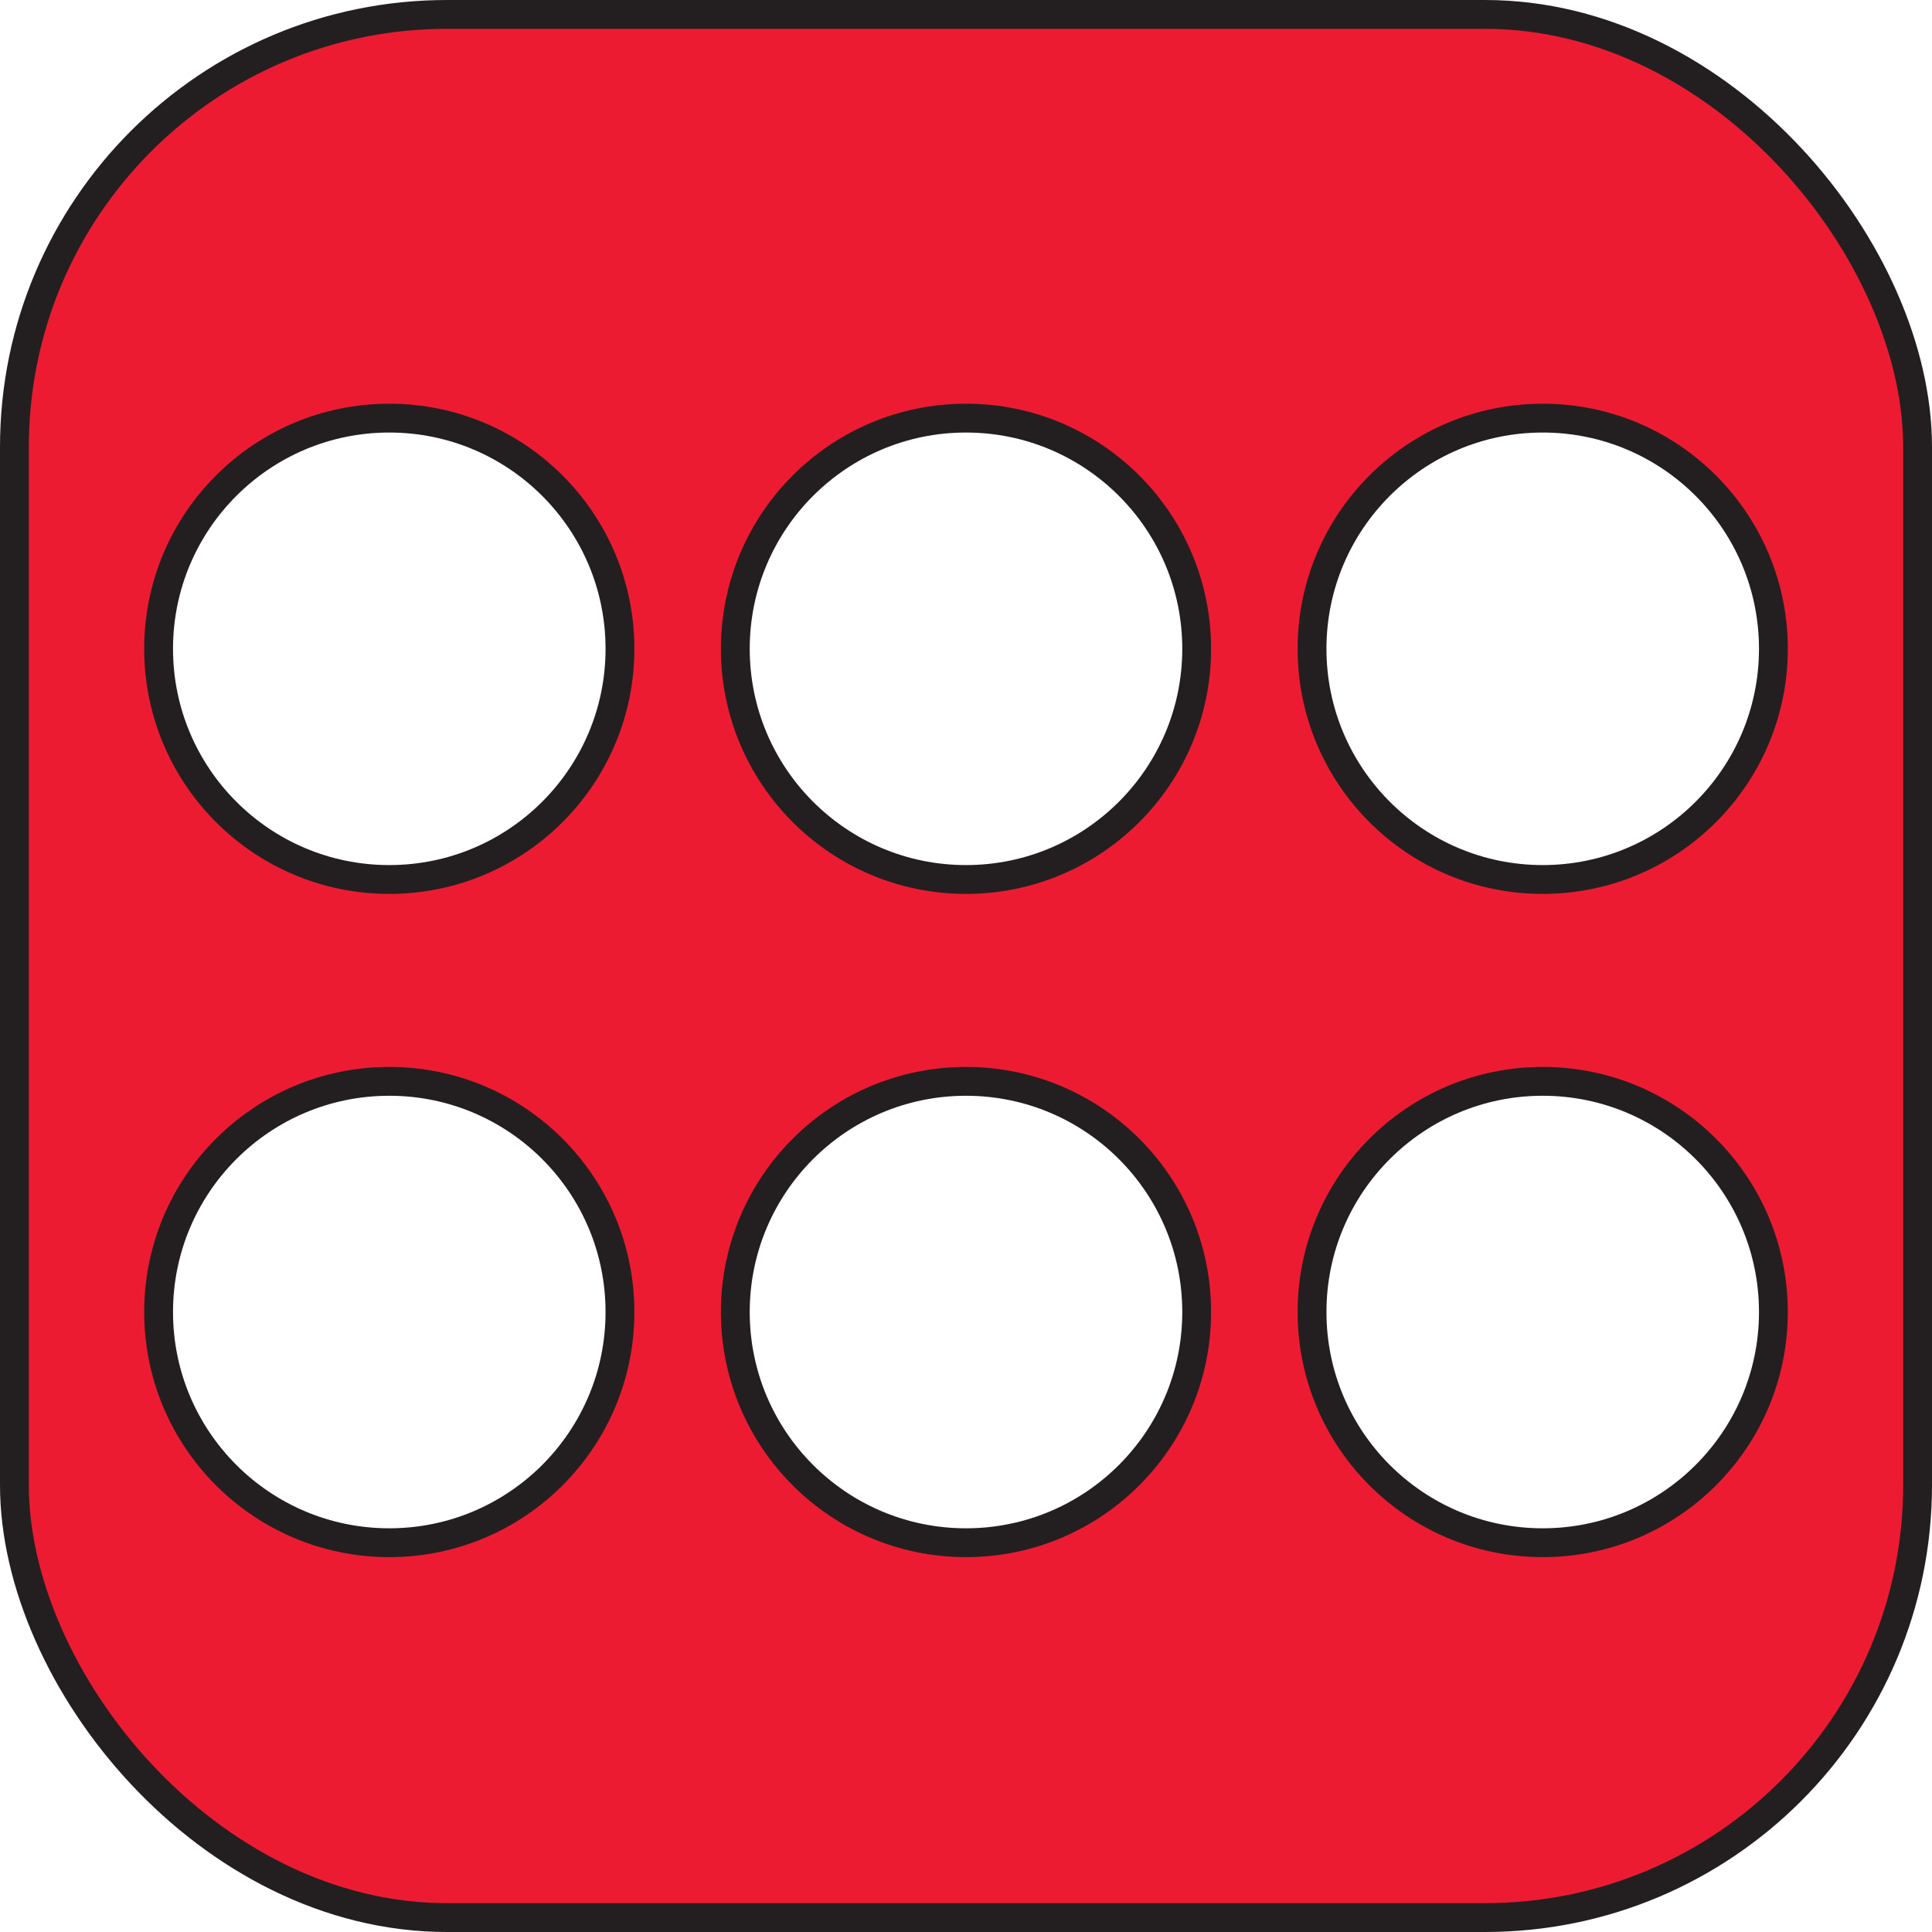 <?xml version="1.0" encoding="UTF-8"?>
<svg id="Layer_2" data-name="Layer 2" xmlns="http://www.w3.org/2000/svg" xmlns:xlink="http://www.w3.org/1999/xlink" viewBox="0 0 67 67">
  <defs>
    <style>
      .cls-1 {
        fill: #fff;
      }

      .cls-1, .cls-2 {
        stroke: #231f20;
        stroke-miterlimit: 10;
      }

      .cls-3 {
        filter: url(#outer-glow-1);
      }

      .cls-2 {
        fill: #ed1b32;
      }
    </style>
    <filter id="outer-glow-1" filterUnits="userSpaceOnUse">
      <feOffset dx="0" dy="0"/>
      <feGaussianBlur result="blur" stdDeviation="10"/>
      <feFlood flood-color="#000" flood-opacity=".78"/>
      <feComposite in2="blur" operator="in"/>
      <feComposite in="SourceGraphic"/>
    </filter>
  </defs>
  <g id="Layer_1-2" data-name="Layer 1">
    <g>
      <g class="cls-3">
        <rect class="cls-2" x=".5" y=".5" width="66" height="66" rx="15" ry="15"/>
      </g>
      <g>
        <g>
          <circle class="cls-1" cx="33.5" cy="22.5" r="8"/>
          <circle class="cls-1" cx="13.5" cy="22.5" r="8"/>
          <circle class="cls-1" cx="53.5" cy="22.5" r="8"/>
        </g>
        <g>
          <circle class="cls-1" cx="33.5" cy="45.5" r="8"/>
          <circle class="cls-1" cx="13.5" cy="45.5" r="8"/>
          <circle class="cls-1" cx="53.5" cy="45.5" r="8"/>
        </g>
      </g>
    </g>
  </g>
</svg>